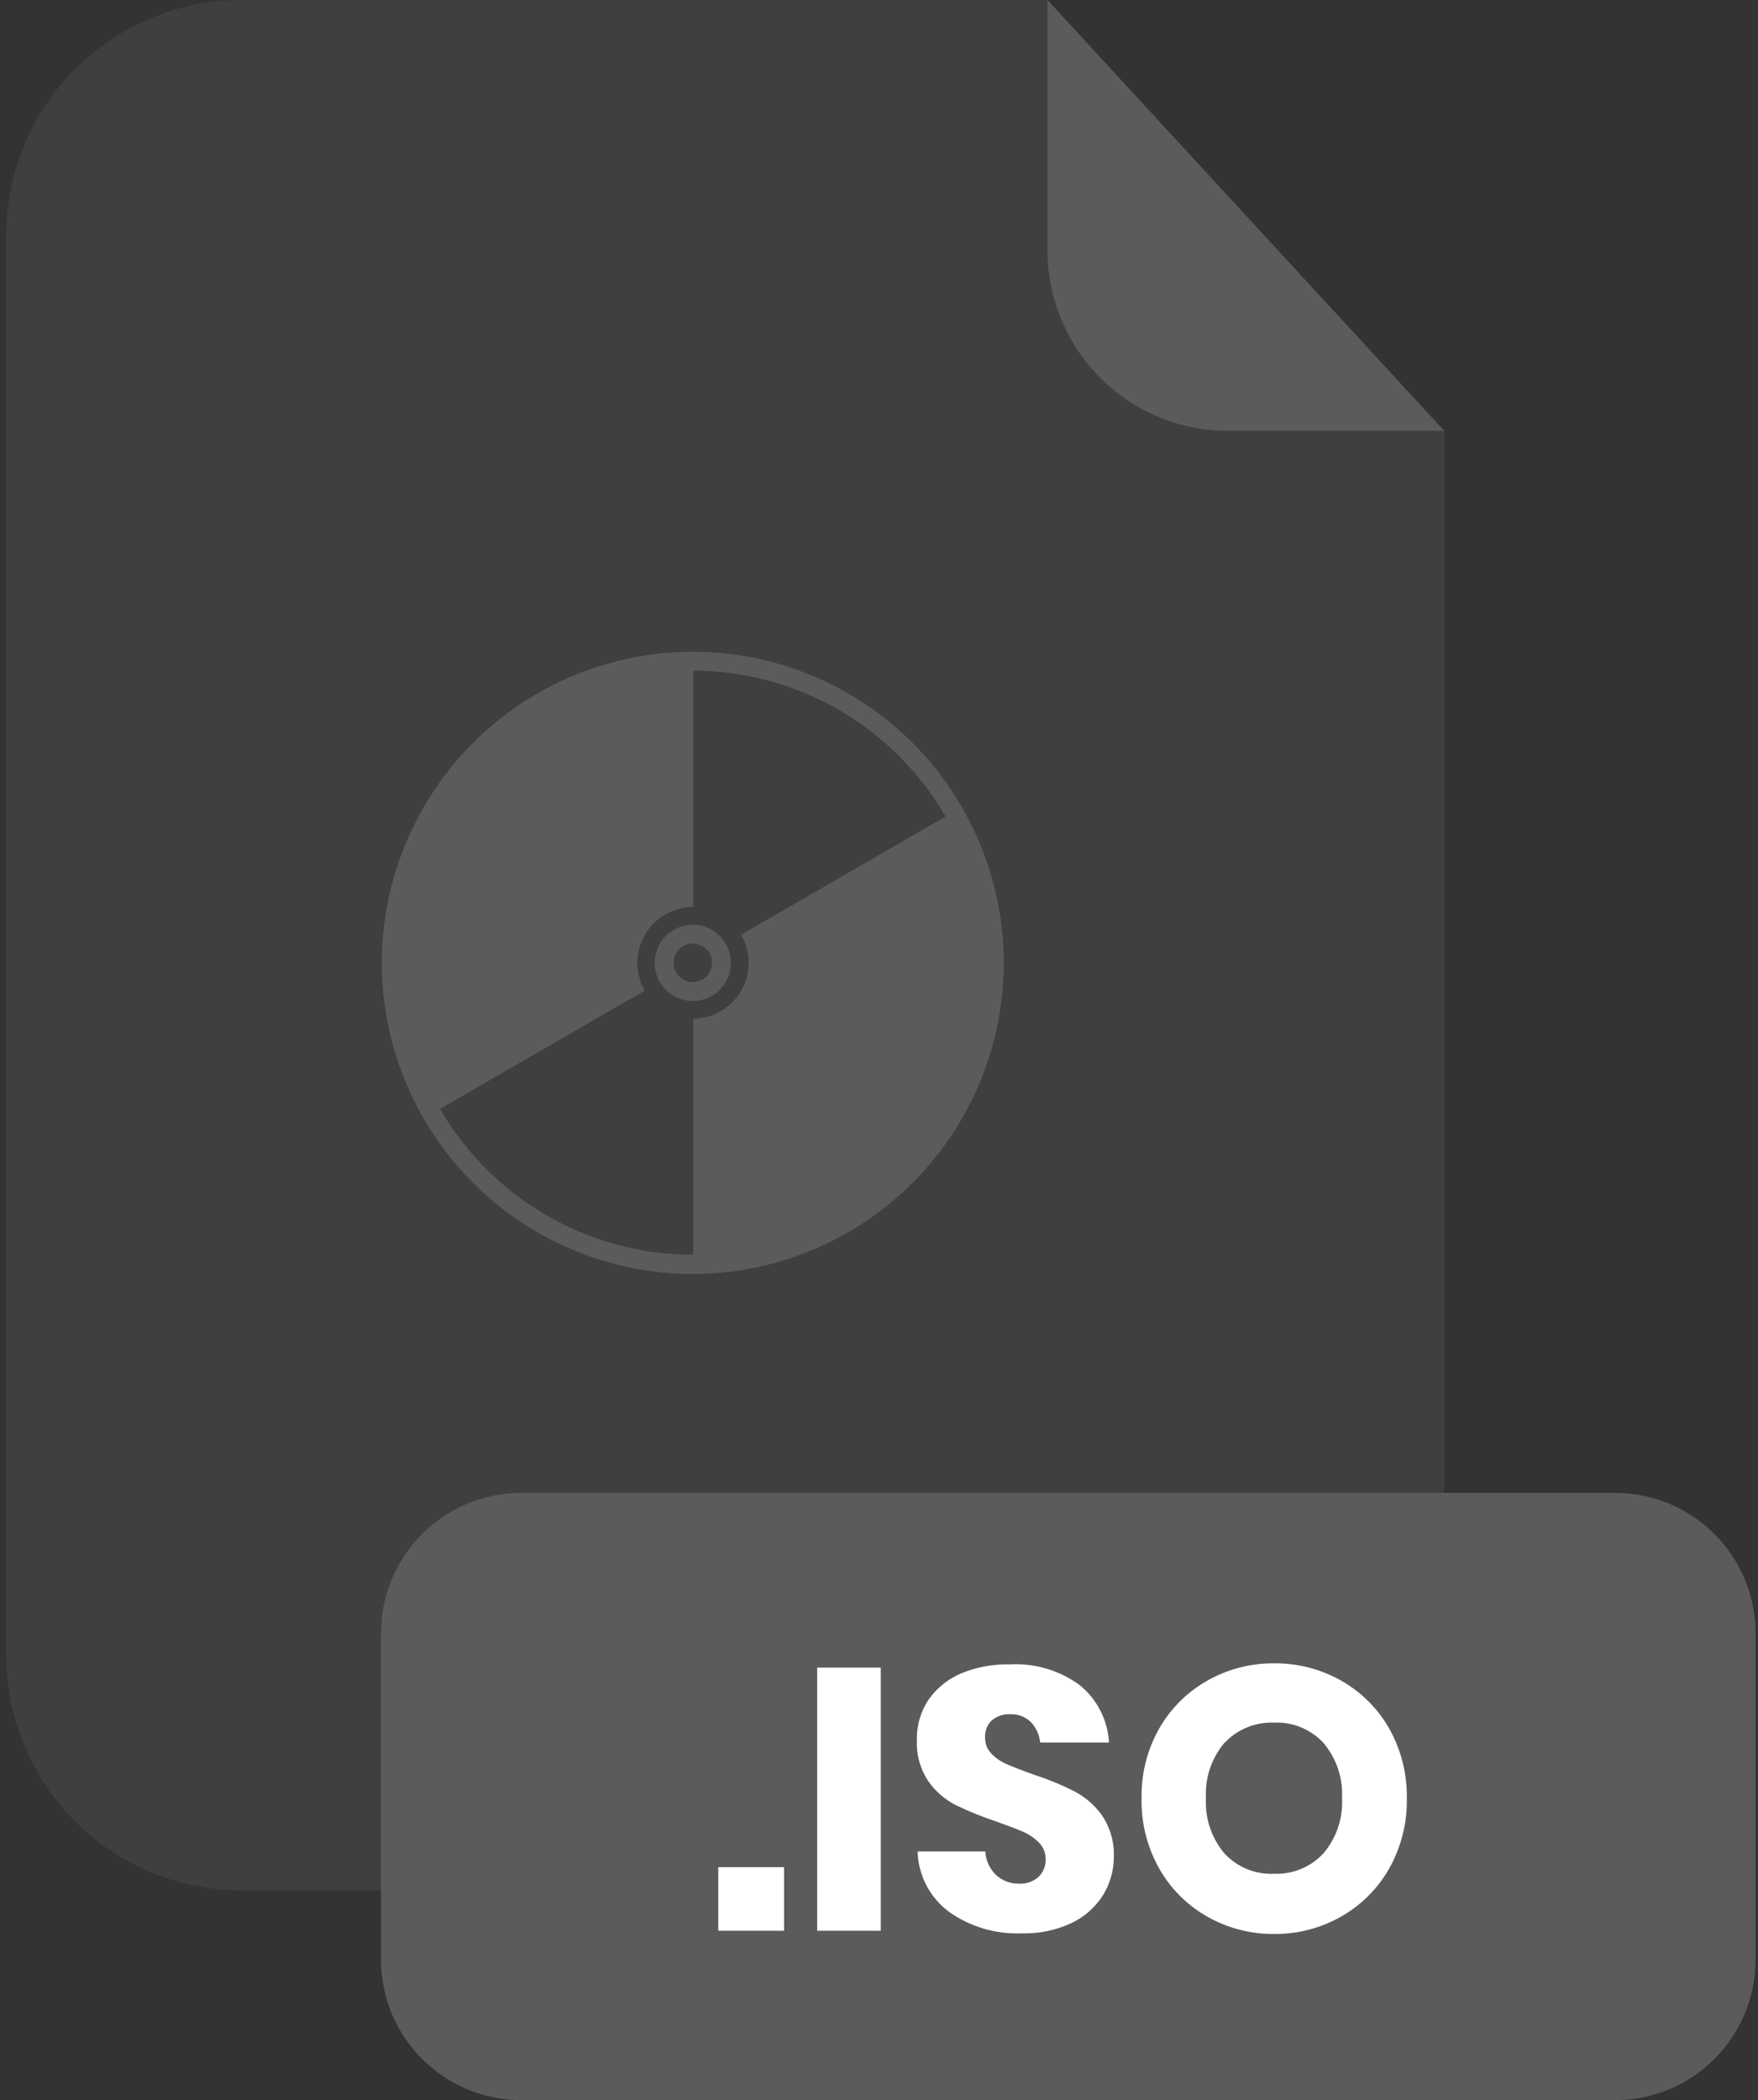 <svg xmlns="http://www.w3.org/2000/svg" fill="none" viewBox="0 0 201 240"><rect x="0" y="0" width="201" height="240" fill="#333333" stroke="none"/><g clip-path="url(#a)"><path fill="#5B5B5B" d="M140.38 49.25C134.912 49.242 129.67 47.066 125.805 43.198C121.939 39.331 119.765 34.088 119.76 28.62V1.85821e-06H27.63C24.095 -0.001 20.595 0.694 17.329 2.046C14.063 3.397 11.095 5.379 8.595 7.878C6.095 10.377 4.112 13.344 2.759 16.61C1.406 19.875 0.71 23.375 0.71 26.91V189.13C0.71 192.665 1.406 196.165 2.759 199.43C4.112 202.696 6.095 205.663 8.595 208.162C11.095 210.661 14.063 212.643 17.329 213.995C20.595 215.346 24.095 216.041 27.63 216.04H138.23C141.764 216.04 145.263 215.344 148.528 213.992C151.793 212.639 154.759 210.657 157.258 208.158C159.757 205.659 161.739 202.693 163.092 199.428C164.444 196.163 165.14 192.664 165.14 189.13V49.25H140.38Z" opacity=".3"/><path fill="#5B5B5B" d="M165.14 49.25H140.38C134.912 49.242 129.67 47.066 125.805 43.198 121.939 39.331 119.765 34.088 119.76 28.62V0L165.14 49.25ZM184.66 170.61H59.62C50.75 170.61 43.56 177.8 43.56 186.67V223.95C43.56 232.82 50.75 240.01 59.62 240.01H184.66C193.53 240.01 200.72 232.82 200.72 223.95V186.67C200.72 177.8 193.53 170.61 184.66 170.61Z"/><path fill="#fff" d="M89.65 213.38V220.65H82.12V213.38H89.65ZM100.7 190.58V220.65H93.43V190.58H100.7ZM126.12 216.57C125.253 217.951 124.012 219.057 122.54 219.76 120.753 220.598 118.793 221.006 116.82 220.95 113.847 221.068 110.918 220.199 108.49 218.48 107.413 217.675 106.531 216.638 105.911 215.445 105.291 214.252 104.949 212.934 104.91 211.59H112.66C112.708 212.604 113.141 213.562 113.87 214.27 114.59 214.941 115.546 215.3 116.53 215.27 117.339 215.312 118.132 215.035 118.74 214.5 119.007 214.241 119.217 213.93 119.356 213.585 119.496 213.241 119.562 212.871 119.55 212.5 119.561 212.147 119.5 211.796 119.371 211.468 119.242 211.14 119.048 210.841 118.8 210.59 118.271 210.054 117.642 209.626 116.95 209.33 116.21 209.01 115.19 208.62 113.89 208.16 112.296 207.634 110.739 207.003 109.23 206.27 107.992 205.628 106.928 204.694 106.13 203.55 105.209 202.161 104.753 200.515 104.83 198.85 104.788 197.199 105.263 195.576 106.19 194.21 107.14 192.875 108.446 191.835 109.96 191.21 111.706 190.504 113.578 190.163 115.46 190.21 118.322 190.05 121.151 190.891 123.46 192.59 124.441 193.389 125.245 194.385 125.82 195.513 126.395 196.641 126.729 197.876 126.8 199.14H118.93C118.84 198.254 118.456 197.423 117.84 196.78 117.526 196.482 117.155 196.251 116.75 196.102 116.344 195.952 115.912 195.887 115.48 195.91 114.733 195.872 113.998 196.114 113.42 196.59 113.148 196.844 112.937 197.155 112.8 197.501 112.663 197.847 112.605 198.219 112.63 198.59 112.618 199.263 112.874 199.914 113.34 200.4 113.838 200.919 114.437 201.33 115.1 201.61 115.81 201.92 116.83 202.32 118.16 202.8 119.781 203.324 121.359 203.972 122.88 204.74 124.136 205.403 125.216 206.356 126.03 207.52 126.961 208.927 127.423 210.594 127.35 212.28 127.338 213.795 126.913 215.278 126.12 216.57ZM153.38 192.09C155.665 193.389 157.555 195.283 158.85 197.57 160.203 199.995 160.893 202.734 160.85 205.51 160.905 208.307 160.214 211.068 158.85 213.51 157.552 215.809 155.655 217.714 153.36 219.02 151.022 220.355 148.372 221.045 145.68 221.02 142.988 221.044 140.338 220.354 138 219.02 135.706 217.716 133.811 215.811 132.52 213.51 131.151 211.07 130.46 208.307 130.52 205.51 130.468 202.733 131.158 199.991 132.52 197.57 133.818 195.282 135.712 193.388 138 192.09 140.338 190.756 142.988 190.066 145.68 190.09 148.378 190.065 151.035 190.755 153.38 192.09ZM139.98 199.19C138.504 200.954 137.753 203.213 137.88 205.51 137.761 207.797 138.511 210.044 139.98 211.8 140.699 212.581 141.579 213.195 142.561 213.599 143.542 214.004 144.6 214.188 145.66 214.14 146.717 214.184 147.77 213.997 148.748 213.593 149.725 213.189 150.603 212.577 151.32 211.8 152.802 210.05 153.56 207.8 153.44 205.51 153.561 203.22 152.81 200.97 151.34 199.21 150.622 198.429 149.741 197.814 148.76 197.41 147.778 197.005 146.72 196.821 145.66 196.87 144.605 196.826 143.553 197.011 142.576 197.411 141.6 197.812 140.721 198.419 140 199.19H139.98Z"/><path fill="#5B5B5B" d="M79.21 145.6C69.782 145.589 60.743 141.839 54.077 135.173C47.41 128.506 43.661 119.468 43.65 110.04C43.661 100.612 47.41 91.573 54.077 84.907C60.743 78.24 69.782 74.491 79.21 74.48C88.638 74.491 97.677 78.24 104.343 84.907C111.01 91.573 114.759 100.612 114.77 110.04C114.759 119.468 111.01 128.506 104.343 135.173C97.677 141.839 88.638 145.589 79.21 145.6ZM79.21 76.6C70.354 76.608 61.863 80.129 55.601 86.391C49.339 92.653 45.818 101.144 45.81 110C45.821 118.855 49.343 127.344 55.604 133.606C61.866 139.867 70.355 143.389 79.21 143.4C88.065 143.389 96.554 139.867 102.816 133.606C109.077 127.344 112.599 118.855 112.61 110C112.591 101.151 109.065 92.671 102.804 86.417C96.544 80.164 88.059 76.648 79.21 76.64V76.6Z"/><path fill="#5B5B5B" d="M79.26 75.37V103.65C77.567 103.653 75.944 104.327 74.748 105.525 73.552 106.723 72.88 108.347 72.88 110.04 72.88 111.152 73.17 112.244 73.72 113.21L49.35 127.28 48.81 126.28C46.115 121.255 44.706 115.642 44.71 109.94 44.71 109.66 44.71 109.4 44.71 109.14 44.832 103.233 46.475 97.457 49.48 92.37 52.47 87.313 56.691 83.096 61.75 80.11 66.836 77.111 72.607 75.468 78.51 75.34L79.26 75.37ZM113.86 110C113.864 115.959 112.321 121.817 109.38 127 106.296 132.463 101.78 136.981 96.32 140.07 91.123 143.032 85.242 144.583 79.26 144.57V116.42C80.943 116.404 82.551 115.725 83.736 114.531 84.921 113.336 85.587 111.723 85.59 110.04 85.595 108.911 85.295 107.802 84.72 106.83L109.23 92.67C112.136 97.696 113.725 103.375 113.85 109.18 113.86 109.44 113.86 109.7 113.86 110Z"/><path fill="#5B5B5B" d="M79.21 114.4C78.054 114.4 76.945 113.94 76.127 113.123C75.309 112.305 74.85 111.196 74.85 110.04C74.85 108.883 75.309 107.773 76.126 106.953C76.944 106.134 78.053 105.673 79.21 105.67C80.367 105.673 81.476 106.134 82.294 106.953C83.111 107.773 83.57 108.883 83.57 110.04C83.57 111.196 83.111 112.305 82.293 113.123C81.475 113.94 80.366 114.4 79.21 114.4ZM79.21 107.84C78.626 107.84 78.067 108.072 77.654 108.484C77.242 108.897 77.01 109.456 77.01 110.04C77.013 110.623 77.245 111.181 77.657 111.593C78.069 112.005 78.627 112.237 79.21 112.24C79.793 112.237 80.351 112.005 80.763 111.593C81.175 111.181 81.407 110.623 81.41 110.04C81.41 109.751 81.353 109.465 81.243 109.198C81.132 108.931 80.97 108.689 80.766 108.484C80.561 108.28 80.319 108.118 80.052 108.007C79.785 107.897 79.499 107.84 79.21 107.84Z"/></g><defs><clipPath id="a"><path fill="#fff" d="M0 0H200.01V240.01H0z" transform="translate(.71)"/></clipPath></defs></svg>